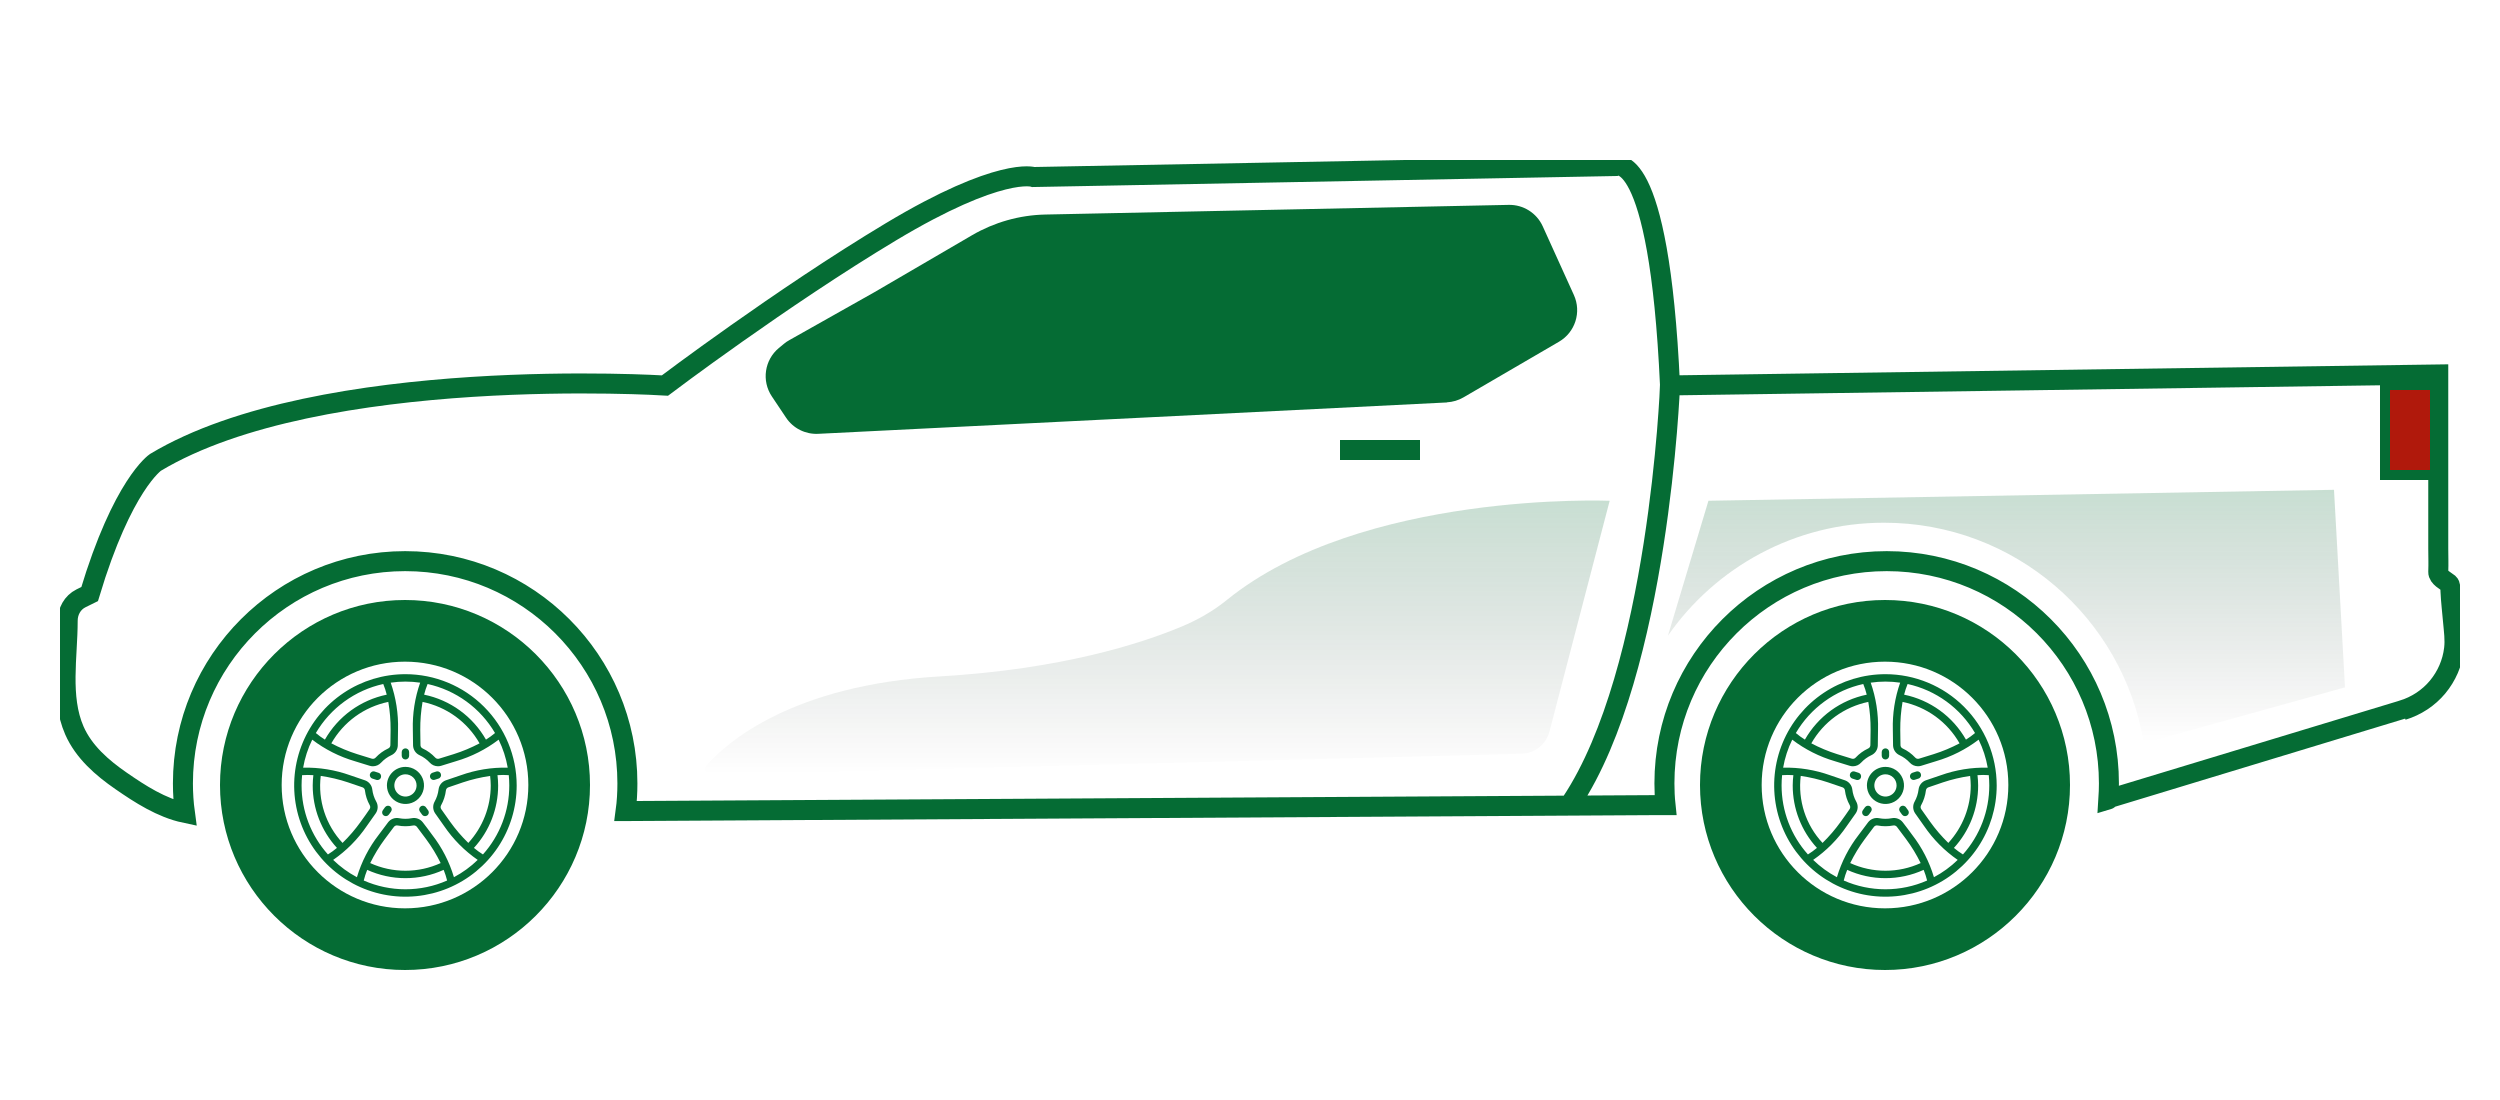 <svg width="125" height="55" viewBox="0 0 125 55" fill="none" xmlns="http://www.w3.org/2000/svg">
<g clip-path="url(#clip0_2747_119)">
<path d="M20.25 33.083C23.656 33.083 26.417 35.844 26.417 39.25C26.417 42.656 23.656 45.417 20.25 45.417C16.844 45.417 14.083 42.656 14.083 39.25C14.083 35.844 16.844 33.083 20.25 33.083ZM20.25 30C15.149 30 11 34.149 11 39.25C11 44.351 15.149 48.5 20.25 48.5C25.351 48.5 29.5 44.351 29.5 39.25C29.5 34.149 25.351 30 20.25 30Z" fill="#056C34"/>
<path d="M20.271 33.709C19.171 33.709 18.096 34.035 17.181 34.646C16.266 35.258 15.553 36.126 15.132 37.143C14.711 38.159 14.601 39.278 14.815 40.357C15.03 41.436 15.56 42.427 16.338 43.205C17.116 43.983 18.107 44.513 19.186 44.728C20.265 44.943 21.384 44.832 22.4 44.411C23.417 43.99 24.286 43.277 24.897 42.362C25.508 41.447 25.834 40.372 25.834 39.272C25.833 37.797 25.246 36.383 24.203 35.34C23.16 34.297 21.746 33.71 20.271 33.709ZM24.751 36.652C24.608 36.772 24.457 36.883 24.298 36.981C23.972 36.408 23.528 35.911 22.995 35.523C22.462 35.136 21.852 34.866 21.206 34.733C21.251 34.551 21.309 34.373 21.38 34.2C22.08 34.354 22.741 34.652 23.322 35.074C23.902 35.496 24.388 36.033 24.751 36.652ZM21.128 35.095C21.723 35.218 22.285 35.466 22.777 35.823C23.268 36.181 23.678 36.639 23.978 37.167C23.565 37.385 23.133 37.566 22.688 37.706C22.407 37.797 22.162 37.873 21.948 37.935C21.915 37.944 21.88 37.944 21.848 37.934C21.815 37.925 21.785 37.906 21.763 37.881C21.584 37.689 21.37 37.533 21.132 37.422C21.101 37.408 21.074 37.386 21.055 37.358C21.036 37.329 21.025 37.296 21.024 37.262C21.017 37.04 21.013 36.785 21.013 36.49C21.01 36.023 21.048 35.556 21.128 35.095ZM21.008 34.133C20.743 34.889 20.619 35.689 20.642 36.49C20.642 36.789 20.646 37.048 20.653 37.273C20.656 37.376 20.688 37.476 20.744 37.561C20.801 37.647 20.881 37.715 20.974 37.758C21.169 37.849 21.344 37.976 21.49 38.133C21.542 38.19 21.605 38.235 21.675 38.266C21.746 38.297 21.821 38.313 21.898 38.313C21.951 38.313 22.003 38.306 22.053 38.291C22.269 38.228 22.516 38.151 22.803 38.059C23.572 37.834 24.294 37.47 24.931 36.984C25.149 37.426 25.302 37.897 25.386 38.383C24.584 38.364 23.786 38.494 23.031 38.765C22.769 38.849 22.52 38.935 22.29 39.017C22.193 39.052 22.108 39.113 22.044 39.194C21.98 39.275 21.94 39.371 21.929 39.474C21.903 39.686 21.836 39.892 21.732 40.079C21.681 40.169 21.656 40.271 21.66 40.374C21.664 40.477 21.696 40.577 21.754 40.662C21.893 40.867 22.045 41.083 22.206 41.303C22.657 41.965 23.226 42.539 23.885 42.995C23.532 43.338 23.132 43.629 22.697 43.86C22.468 43.092 22.098 42.373 21.607 41.74C21.44 41.509 21.281 41.298 21.136 41.112C21.073 41.031 20.988 40.969 20.892 40.934C20.796 40.898 20.692 40.89 20.591 40.91C20.38 40.951 20.163 40.951 19.952 40.91C19.852 40.89 19.747 40.898 19.651 40.933C19.555 40.969 19.47 41.031 19.407 41.112C19.263 41.297 19.104 41.509 18.937 41.74C18.445 42.374 18.075 43.093 17.846 43.861C17.411 43.63 17.011 43.338 16.658 42.995C17.317 42.539 17.886 41.966 18.337 41.304C18.498 41.084 18.65 40.868 18.789 40.663C18.847 40.577 18.88 40.477 18.883 40.374C18.887 40.272 18.863 40.17 18.812 40.08C18.707 39.893 18.64 39.687 18.614 39.474C18.603 39.372 18.563 39.275 18.499 39.195C18.436 39.114 18.35 39.053 18.254 39.018C18.023 38.935 17.774 38.85 17.512 38.765C16.757 38.495 15.959 38.365 15.157 38.383C15.241 37.898 15.394 37.426 15.612 36.984C16.249 37.47 16.971 37.835 17.741 38.06C18.026 38.153 18.274 38.228 18.49 38.291C18.541 38.306 18.593 38.314 18.645 38.314C18.722 38.314 18.798 38.297 18.868 38.267C18.938 38.236 19.001 38.191 19.053 38.134C19.199 37.977 19.374 37.849 19.569 37.759C19.662 37.716 19.742 37.648 19.799 37.562C19.856 37.476 19.887 37.376 19.89 37.273C19.897 37.048 19.901 36.789 19.901 36.49C19.924 35.689 19.8 34.889 19.535 34.133C20.024 34.062 20.519 34.062 21.008 34.133ZM24.537 39.272C24.537 40.337 24.137 41.362 23.416 42.146C23.081 41.821 22.777 41.466 22.505 41.086C22.347 40.869 22.197 40.657 22.06 40.456C22.041 40.427 22.031 40.394 22.03 40.359C22.029 40.325 22.038 40.291 22.055 40.262C22.183 40.032 22.265 39.78 22.296 39.52C22.3 39.486 22.313 39.454 22.334 39.427C22.355 39.4 22.383 39.38 22.415 39.368C22.641 39.287 22.887 39.203 23.145 39.119C23.588 38.971 24.043 38.864 24.506 38.797C24.525 38.955 24.535 39.113 24.537 39.272ZM22.033 43.154C21.48 43.406 20.879 43.537 20.271 43.537C19.664 43.537 19.063 43.406 18.51 43.154C18.716 42.734 18.959 42.334 19.237 41.958C19.402 41.731 19.558 41.522 19.7 41.339C19.722 41.313 19.75 41.293 19.782 41.281C19.814 41.27 19.849 41.267 19.882 41.274C20.139 41.324 20.404 41.324 20.661 41.274C20.694 41.267 20.729 41.27 20.761 41.282C20.793 41.293 20.821 41.313 20.843 41.34C20.985 41.523 21.141 41.731 21.306 41.959C21.584 42.334 21.827 42.734 22.033 43.154ZM16.037 38.796C16.499 38.862 16.954 38.97 17.397 39.118C17.656 39.202 17.901 39.285 18.128 39.367C18.16 39.379 18.188 39.399 18.209 39.426C18.23 39.453 18.242 39.485 18.246 39.519C18.277 39.779 18.359 40.031 18.487 40.261C18.504 40.29 18.513 40.324 18.512 40.358C18.511 40.392 18.5 40.426 18.482 40.454C18.345 40.656 18.196 40.868 18.037 41.085C17.766 41.465 17.461 41.82 17.127 42.146C16.712 41.701 16.399 41.17 16.211 40.592C16.023 40.013 15.963 39.4 16.037 38.796ZM19.53 36.49C19.53 36.785 19.526 37.04 19.519 37.262C19.518 37.296 19.507 37.329 19.488 37.358C19.469 37.386 19.443 37.408 19.412 37.422C19.174 37.533 18.96 37.689 18.781 37.881C18.758 37.906 18.729 37.925 18.696 37.934C18.663 37.944 18.629 37.944 18.596 37.935C18.382 37.873 18.137 37.797 17.856 37.706C17.411 37.566 16.979 37.385 16.566 37.167C16.866 36.639 17.275 36.181 17.766 35.823C18.258 35.466 18.82 35.218 19.415 35.095C19.495 35.556 19.533 36.023 19.53 36.49ZM19.163 34.2C19.234 34.373 19.292 34.551 19.337 34.733C18.691 34.866 18.081 35.136 17.548 35.523C17.015 35.911 16.571 36.408 16.245 36.981C16.086 36.883 15.935 36.772 15.792 36.652C16.155 36.033 16.641 35.496 17.221 35.074C17.802 34.652 18.463 34.354 19.163 34.2ZM15.105 38.758C15.293 38.745 15.481 38.745 15.668 38.758C15.648 38.929 15.637 39.1 15.636 39.272C15.634 40.428 16.066 41.543 16.847 42.395C16.705 42.515 16.554 42.624 16.396 42.722C15.547 41.773 15.079 40.545 15.079 39.272C15.079 39.098 15.088 38.927 15.105 38.758ZM18.187 44.026C18.232 43.844 18.29 43.666 18.36 43.493C18.96 43.766 19.612 43.908 20.271 43.908C20.931 43.908 21.583 43.766 22.183 43.493C22.253 43.666 22.311 43.844 22.356 44.026C21.699 44.315 20.989 44.464 20.271 44.464C19.554 44.464 18.844 44.315 18.187 44.026ZM24.147 42.722C23.989 42.624 23.838 42.515 23.696 42.395C24.477 41.543 24.909 40.428 24.907 39.272C24.906 39.1 24.895 38.928 24.875 38.758C25.062 38.744 25.25 38.744 25.438 38.758C25.455 38.927 25.464 39.098 25.464 39.271C25.465 40.544 24.996 41.773 24.147 42.722Z" fill="#056C34"/>
<path d="M19.346 39.271C19.346 39.455 19.4 39.634 19.502 39.786C19.604 39.939 19.749 40.058 19.918 40.128C20.087 40.198 20.274 40.217 20.454 40.181C20.634 40.145 20.799 40.057 20.928 39.927C21.058 39.797 21.146 39.632 21.182 39.452C21.218 39.272 21.2 39.086 21.13 38.917C21.059 38.747 20.94 38.602 20.788 38.501C20.636 38.399 20.456 38.344 20.273 38.344C20.027 38.344 19.791 38.442 19.618 38.616C19.444 38.79 19.346 39.026 19.346 39.271ZM20.829 39.271C20.829 39.381 20.797 39.489 20.735 39.581C20.674 39.672 20.587 39.743 20.486 39.785C20.384 39.828 20.272 39.839 20.164 39.817C20.056 39.796 19.957 39.743 19.88 39.665C19.802 39.587 19.749 39.488 19.727 39.38C19.706 39.272 19.717 39.16 19.759 39.059C19.801 38.957 19.872 38.87 19.964 38.809C20.055 38.748 20.163 38.715 20.273 38.715C20.42 38.715 20.562 38.774 20.666 38.878C20.771 38.982 20.829 39.124 20.829 39.271Z" fill="#056C34"/>
<path d="M20.272 37.974C20.321 37.974 20.368 37.955 20.403 37.92C20.438 37.885 20.457 37.838 20.457 37.789V37.603C20.457 37.554 20.438 37.507 20.403 37.472C20.368 37.438 20.321 37.418 20.272 37.418C20.223 37.418 20.175 37.438 20.141 37.472C20.106 37.507 20.086 37.554 20.086 37.603V37.789C20.086 37.838 20.106 37.885 20.141 37.92C20.175 37.955 20.223 37.974 20.272 37.974Z" fill="#056C34"/>
<path d="M18.919 38.637L18.742 38.58C18.719 38.571 18.694 38.567 18.669 38.568C18.644 38.569 18.619 38.575 18.596 38.586C18.574 38.597 18.554 38.612 18.537 38.631C18.521 38.65 18.508 38.672 18.5 38.696C18.492 38.72 18.49 38.745 18.492 38.77C18.494 38.795 18.502 38.819 18.514 38.841C18.526 38.863 18.542 38.883 18.561 38.898C18.581 38.914 18.604 38.925 18.628 38.932L18.804 38.989C18.828 38.998 18.853 39.002 18.878 39.001C18.903 39 18.928 38.994 18.95 38.983C18.973 38.972 18.993 38.957 19.01 38.938C19.026 38.919 19.039 38.897 19.046 38.873C19.054 38.849 19.057 38.824 19.055 38.799C19.052 38.774 19.045 38.75 19.033 38.728C19.021 38.706 19.005 38.686 18.985 38.671C18.966 38.655 18.943 38.644 18.919 38.637Z" fill="#056C34"/>
<path d="M19.25 40.363L19.141 40.513C19.112 40.553 19.101 40.602 19.108 40.651C19.116 40.699 19.143 40.743 19.183 40.772C19.222 40.801 19.272 40.813 19.321 40.805C19.369 40.797 19.413 40.77 19.442 40.731L19.551 40.581C19.565 40.561 19.575 40.539 19.581 40.515C19.587 40.491 19.588 40.467 19.584 40.443C19.58 40.419 19.571 40.395 19.559 40.375C19.546 40.354 19.529 40.336 19.509 40.322C19.49 40.307 19.468 40.297 19.444 40.291C19.42 40.286 19.395 40.285 19.372 40.288C19.347 40.292 19.324 40.301 19.303 40.313C19.283 40.326 19.265 40.343 19.25 40.363Z" fill="#056C34"/>
<path d="M21.036 40.322C21.016 40.336 20.999 40.354 20.986 40.375C20.974 40.395 20.965 40.419 20.961 40.443C20.957 40.467 20.958 40.492 20.964 40.515C20.97 40.539 20.98 40.561 20.995 40.581L21.104 40.731C21.118 40.751 21.136 40.767 21.157 40.78C21.177 40.793 21.201 40.801 21.225 40.805C21.249 40.809 21.273 40.808 21.297 40.803C21.321 40.797 21.343 40.787 21.363 40.772C21.383 40.758 21.399 40.74 21.412 40.719C21.425 40.698 21.433 40.675 21.437 40.651C21.441 40.627 21.44 40.602 21.434 40.579C21.429 40.555 21.418 40.533 21.404 40.513L21.295 40.363C21.281 40.343 21.263 40.327 21.242 40.314C21.221 40.301 21.198 40.292 21.174 40.288C21.15 40.285 21.125 40.285 21.102 40.291C21.078 40.297 21.055 40.307 21.036 40.322Z" fill="#056C34"/>
<path d="M21.682 38.999C21.702 38.999 21.721 38.995 21.74 38.989L21.916 38.932C21.94 38.926 21.963 38.914 21.983 38.899C22.002 38.883 22.018 38.864 22.03 38.842C22.042 38.819 22.05 38.795 22.052 38.77C22.054 38.745 22.051 38.72 22.044 38.696C22.036 38.672 22.023 38.65 22.007 38.631C21.99 38.612 21.97 38.597 21.947 38.586C21.925 38.575 21.9 38.569 21.875 38.568C21.85 38.567 21.825 38.571 21.802 38.58L21.625 38.637C21.583 38.651 21.547 38.679 21.524 38.717C21.501 38.754 21.492 38.799 21.499 38.843C21.506 38.886 21.528 38.926 21.562 38.955C21.596 38.983 21.638 38.999 21.682 38.999V38.999Z" fill="#056C34"/>
<path d="M94.25 33.083C97.656 33.083 100.417 35.844 100.417 39.25C100.417 42.656 97.656 45.417 94.25 45.417C90.844 45.417 88.083 42.656 88.083 39.25C88.083 35.844 90.844 33.083 94.25 33.083ZM94.25 30C89.149 30 85 34.149 85 39.25C85 44.351 89.149 48.5 94.25 48.5C99.351 48.5 103.5 44.351 103.5 39.25C103.5 34.149 99.351 30 94.25 30Z" fill="#056C34"/>
<path d="M94.272 33.709C93.171 33.709 92.096 34.035 91.181 34.646C90.266 35.258 89.553 36.126 89.132 37.143C88.711 38.159 88.601 39.278 88.815 40.357C89.03 41.436 89.56 42.427 90.338 43.205C91.116 43.983 92.107 44.513 93.186 44.728C94.265 44.943 95.384 44.832 96.4 44.411C97.417 43.99 98.286 43.277 98.897 42.362C99.508 41.447 99.835 40.372 99.835 39.272C99.833 37.797 99.246 36.383 98.203 35.34C97.16 34.297 95.746 33.71 94.272 33.709ZM98.751 36.652C98.608 36.772 98.457 36.883 98.298 36.981C97.972 36.408 97.528 35.911 96.995 35.523C96.462 35.136 95.852 34.866 95.206 34.733C95.251 34.551 95.309 34.373 95.38 34.2C96.08 34.354 96.741 34.652 97.322 35.074C97.902 35.496 98.388 36.033 98.751 36.652ZM95.128 35.095C95.723 35.218 96.285 35.466 96.777 35.823C97.268 36.181 97.678 36.639 97.978 37.167C97.565 37.385 97.133 37.566 96.688 37.706C96.407 37.797 96.162 37.873 95.948 37.935C95.915 37.944 95.88 37.944 95.848 37.934C95.815 37.925 95.785 37.906 95.763 37.881C95.584 37.689 95.37 37.533 95.132 37.422C95.101 37.408 95.074 37.386 95.055 37.358C95.036 37.329 95.025 37.296 95.024 37.262C95.017 37.04 95.013 36.785 95.013 36.49C95.01 36.023 95.048 35.556 95.128 35.095ZM95.008 34.133C94.743 34.889 94.619 35.689 94.642 36.49C94.642 36.789 94.646 37.048 94.653 37.273C94.656 37.376 94.688 37.476 94.744 37.561C94.801 37.647 94.881 37.715 94.975 37.758C95.169 37.849 95.344 37.976 95.49 38.133C95.542 38.19 95.605 38.235 95.675 38.266C95.746 38.297 95.821 38.313 95.898 38.313C95.951 38.313 96.003 38.306 96.053 38.291C96.269 38.228 96.516 38.151 96.803 38.059C97.572 37.834 98.294 37.47 98.931 36.984C99.149 37.426 99.302 37.897 99.386 38.383C98.585 38.364 97.786 38.494 97.031 38.765C96.769 38.849 96.52 38.935 96.29 39.017C96.193 39.052 96.108 39.113 96.044 39.194C95.98 39.275 95.94 39.371 95.929 39.474C95.903 39.686 95.836 39.892 95.732 40.079C95.681 40.169 95.656 40.271 95.66 40.374C95.664 40.477 95.696 40.577 95.754 40.662C95.893 40.867 96.045 41.083 96.206 41.303C96.657 41.965 97.226 42.539 97.885 42.995C97.532 43.338 97.132 43.629 96.697 43.86C96.468 43.092 96.098 42.373 95.607 41.74C95.44 41.509 95.281 41.298 95.136 41.112C95.073 41.031 94.988 40.969 94.892 40.934C94.796 40.898 94.692 40.89 94.591 40.91C94.38 40.951 94.163 40.951 93.952 40.91C93.852 40.89 93.747 40.898 93.651 40.933C93.555 40.969 93.47 41.031 93.407 41.112C93.263 41.297 93.104 41.509 92.937 41.74C92.445 42.374 92.075 43.093 91.846 43.861C91.411 43.63 91.011 43.338 90.658 42.995C91.317 42.539 91.886 41.966 92.337 41.304C92.498 41.084 92.65 40.868 92.789 40.663C92.847 40.577 92.879 40.477 92.883 40.374C92.887 40.272 92.862 40.17 92.812 40.08C92.707 39.893 92.64 39.687 92.615 39.474C92.603 39.372 92.563 39.275 92.499 39.195C92.436 39.114 92.35 39.053 92.254 39.018C92.023 38.935 91.774 38.85 91.512 38.765C90.757 38.495 89.959 38.365 89.157 38.383C89.241 37.898 89.394 37.426 89.612 36.984C90.249 37.47 90.971 37.835 91.741 38.06C92.026 38.153 92.274 38.228 92.49 38.291C92.541 38.306 92.593 38.314 92.645 38.314C92.722 38.314 92.798 38.297 92.868 38.267C92.938 38.236 93.001 38.191 93.053 38.134C93.199 37.977 93.374 37.849 93.569 37.759C93.662 37.716 93.742 37.648 93.799 37.562C93.856 37.476 93.887 37.376 93.89 37.273C93.897 37.048 93.901 36.789 93.901 36.49C93.924 35.689 93.8 34.889 93.535 34.133C94.024 34.062 94.519 34.062 95.008 34.133ZM98.537 39.272C98.537 40.337 98.137 41.362 97.416 42.146C97.082 41.821 96.777 41.466 96.505 41.086C96.347 40.869 96.197 40.657 96.06 40.456C96.041 40.427 96.031 40.394 96.03 40.359C96.029 40.325 96.038 40.291 96.055 40.262C96.183 40.032 96.265 39.78 96.296 39.52C96.3 39.486 96.313 39.454 96.334 39.427C96.355 39.4 96.383 39.38 96.415 39.368C96.641 39.287 96.886 39.203 97.145 39.119C97.588 38.971 98.043 38.864 98.505 38.797C98.525 38.955 98.535 39.113 98.537 39.272ZM96.033 43.154C95.48 43.406 94.879 43.537 94.272 43.537C93.664 43.537 93.063 43.406 92.51 43.154C92.716 42.734 92.959 42.334 93.237 41.958C93.402 41.731 93.558 41.522 93.7 41.339C93.722 41.313 93.75 41.293 93.782 41.281C93.814 41.27 93.849 41.267 93.882 41.274C94.139 41.324 94.404 41.324 94.661 41.274C94.694 41.267 94.729 41.27 94.761 41.282C94.793 41.293 94.821 41.313 94.843 41.34C94.985 41.523 95.141 41.731 95.306 41.959C95.584 42.334 95.827 42.734 96.033 43.154ZM90.037 38.796C90.499 38.862 90.954 38.97 91.397 39.118C91.656 39.202 91.901 39.285 92.128 39.367C92.16 39.379 92.188 39.399 92.209 39.426C92.23 39.453 92.243 39.485 92.246 39.519C92.277 39.779 92.359 40.031 92.487 40.261C92.504 40.29 92.513 40.324 92.512 40.358C92.511 40.392 92.501 40.426 92.482 40.454C92.345 40.656 92.196 40.868 92.037 41.085C91.766 41.465 91.461 41.82 91.127 42.146C90.712 41.701 90.399 41.17 90.211 40.592C90.023 40.013 89.963 39.4 90.037 38.796ZM93.53 36.49C93.53 36.785 93.526 37.04 93.519 37.262C93.518 37.296 93.507 37.329 93.488 37.358C93.469 37.386 93.443 37.408 93.412 37.422C93.174 37.533 92.96 37.689 92.781 37.881C92.758 37.906 92.729 37.925 92.696 37.934C92.663 37.944 92.629 37.944 92.596 37.935C92.382 37.873 92.137 37.797 91.856 37.706C91.411 37.566 90.979 37.385 90.566 37.167C90.866 36.639 91.275 36.181 91.766 35.823C92.258 35.466 92.82 35.218 93.415 35.095C93.495 35.556 93.533 36.023 93.53 36.49ZM93.163 34.2C93.234 34.373 93.292 34.551 93.337 34.733C92.691 34.866 92.081 35.136 91.548 35.523C91.015 35.911 90.571 36.408 90.245 36.981C90.086 36.883 89.935 36.772 89.792 36.652C90.155 36.033 90.641 35.496 91.222 35.074C91.802 34.652 92.463 34.354 93.163 34.2ZM89.105 38.758C89.293 38.745 89.481 38.745 89.668 38.758C89.648 38.929 89.637 39.1 89.636 39.272C89.634 40.428 90.066 41.543 90.847 42.395C90.705 42.515 90.554 42.624 90.396 42.722C89.547 41.773 89.079 40.545 89.079 39.272C89.079 39.098 89.088 38.927 89.105 38.758ZM92.187 44.026C92.232 43.844 92.29 43.666 92.36 43.493C92.96 43.766 93.612 43.908 94.272 43.908C94.931 43.908 95.583 43.766 96.183 43.493C96.253 43.666 96.311 43.844 96.356 44.026C95.699 44.315 94.989 44.464 94.272 44.464C93.554 44.464 92.844 44.315 92.187 44.026ZM98.147 42.722C97.989 42.624 97.838 42.515 97.696 42.395C98.477 41.543 98.909 40.428 98.907 39.272C98.906 39.1 98.895 38.928 98.875 38.758C99.062 38.744 99.251 38.744 99.438 38.758C99.455 38.927 99.464 39.098 99.464 39.271C99.465 40.544 98.996 41.773 98.147 42.722Z" fill="#056C34"/>
<path d="M93.346 39.271C93.346 39.455 93.4 39.634 93.502 39.786C93.604 39.939 93.749 40.058 93.918 40.128C94.088 40.198 94.274 40.217 94.454 40.181C94.634 40.145 94.799 40.057 94.928 39.927C95.058 39.797 95.146 39.632 95.182 39.452C95.218 39.272 95.2 39.086 95.129 38.917C95.059 38.747 94.94 38.602 94.788 38.501C94.635 38.399 94.456 38.344 94.273 38.344C94.027 38.344 93.791 38.442 93.618 38.616C93.444 38.79 93.346 39.026 93.346 39.271ZM94.829 39.271C94.829 39.381 94.796 39.489 94.735 39.581C94.674 39.672 94.587 39.743 94.486 39.785C94.384 39.828 94.272 39.839 94.164 39.817C94.056 39.796 93.957 39.743 93.879 39.665C93.802 39.587 93.749 39.488 93.727 39.38C93.706 39.272 93.717 39.16 93.759 39.059C93.801 38.957 93.872 38.87 93.964 38.809C94.055 38.748 94.163 38.715 94.273 38.715C94.42 38.715 94.562 38.774 94.666 38.878C94.771 38.982 94.829 39.124 94.829 39.271Z" fill="#056C34"/>
<path d="M94.272 37.974C94.321 37.974 94.368 37.955 94.403 37.92C94.438 37.885 94.457 37.838 94.457 37.789V37.603C94.457 37.554 94.438 37.507 94.403 37.472C94.368 37.438 94.321 37.418 94.272 37.418C94.223 37.418 94.175 37.438 94.141 37.472C94.106 37.507 94.086 37.554 94.086 37.603V37.789C94.086 37.838 94.106 37.885 94.141 37.92C94.175 37.955 94.223 37.974 94.272 37.974Z" fill="#056C34"/>
<path d="M92.919 38.637L92.742 38.58C92.719 38.571 92.694 38.567 92.669 38.568C92.644 38.569 92.619 38.575 92.596 38.586C92.574 38.597 92.554 38.612 92.537 38.631C92.521 38.65 92.508 38.672 92.5 38.696C92.493 38.72 92.49 38.745 92.492 38.77C92.494 38.795 92.502 38.819 92.513 38.841C92.525 38.863 92.542 38.883 92.561 38.898C92.581 38.914 92.604 38.925 92.628 38.932L92.804 38.989C92.828 38.998 92.853 39.002 92.878 39.001C92.903 39 92.928 38.994 92.95 38.983C92.973 38.972 92.993 38.957 93.01 38.938C93.026 38.919 93.039 38.897 93.046 38.873C93.054 38.849 93.057 38.824 93.055 38.799C93.052 38.774 93.045 38.75 93.033 38.728C93.021 38.706 93.005 38.686 92.985 38.671C92.966 38.655 92.943 38.644 92.919 38.637Z" fill="#056C34"/>
<path d="M93.25 40.363L93.141 40.513C93.112 40.553 93.1 40.602 93.108 40.651C93.116 40.699 93.143 40.743 93.183 40.772C93.222 40.801 93.272 40.813 93.321 40.805C93.369 40.797 93.413 40.77 93.442 40.731L93.551 40.581C93.565 40.561 93.575 40.539 93.581 40.515C93.587 40.491 93.588 40.467 93.584 40.443C93.58 40.419 93.571 40.395 93.559 40.375C93.546 40.354 93.529 40.336 93.51 40.322C93.49 40.307 93.468 40.297 93.444 40.291C93.42 40.286 93.395 40.285 93.371 40.288C93.347 40.292 93.324 40.301 93.303 40.313C93.283 40.326 93.265 40.343 93.25 40.363Z" fill="#056C34"/>
<path d="M95.036 40.322C95.016 40.336 94.999 40.354 94.986 40.375C94.974 40.395 94.965 40.419 94.961 40.443C94.957 40.467 94.958 40.492 94.964 40.515C94.97 40.539 94.98 40.561 94.995 40.581L95.103 40.731C95.118 40.751 95.136 40.767 95.157 40.78C95.177 40.793 95.201 40.801 95.225 40.805C95.249 40.809 95.273 40.808 95.297 40.803C95.321 40.797 95.343 40.787 95.363 40.772C95.382 40.758 95.399 40.74 95.412 40.719C95.425 40.698 95.433 40.675 95.437 40.651C95.441 40.627 95.44 40.602 95.434 40.579C95.429 40.555 95.418 40.533 95.404 40.513L95.295 40.363C95.281 40.343 95.263 40.327 95.242 40.314C95.221 40.301 95.198 40.292 95.174 40.288C95.15 40.285 95.125 40.285 95.102 40.291C95.078 40.297 95.055 40.307 95.036 40.322Z" fill="#056C34"/>
<path d="M95.682 38.999C95.702 38.999 95.721 38.995 95.74 38.989L95.916 38.932C95.94 38.926 95.963 38.914 95.983 38.899C96.002 38.883 96.018 38.864 96.03 38.842C96.042 38.819 96.05 38.795 96.052 38.77C96.054 38.745 96.051 38.72 96.044 38.696C96.036 38.672 96.023 38.65 96.007 38.631C95.99 38.612 95.97 38.597 95.947 38.586C95.925 38.575 95.9 38.569 95.875 38.568C95.85 38.567 95.825 38.571 95.802 38.58L95.625 38.637C95.583 38.651 95.547 38.679 95.524 38.717C95.501 38.754 95.493 38.799 95.499 38.843C95.506 38.886 95.528 38.926 95.562 38.955C95.596 38.983 95.638 38.999 95.682 38.999V38.999Z" fill="#056C34"/>
<path d="M83.501 19.277C82.952 7.204 80.757 8.302 80.757 8.302L51.674 8.851C51.674 8.851 50.028 8.302 44.54 11.594C39.053 14.887 33.247 19.277 33.247 19.277C33.247 19.277 16.005 18.179 7.774 23.118C7.774 23.118 6.128 24.215 4.482 29.703L4.048 29.917C3.62 30.131 3.379 30.576 3.384 31.053C3.384 32.82 2.989 34.85 3.719 36.524C4.191 37.599 5.107 38.39 6.051 39.043C6.995 39.696 8.076 40.398 9.245 40.645C9.179 40.162 9.146 39.668 9.146 39.169C9.146 33.034 14.123 28.057 20.258 28.057C26.393 28.057 31.37 33.034 31.37 39.169C31.37 39.635 31.343 40.102 31.282 40.552C31.42 40.552 31.518 40.552 31.518 40.552L83.007 40.255H83.276C83.238 39.899 83.221 39.536 83.221 39.169C83.221 33.034 88.198 28.057 94.334 28.057C100.468 28.057 105.446 33.034 105.446 39.169C105.446 39.438 105.435 39.707 105.418 39.97C108.08 39.163 120.125 35.514 120.13 35.509C120.811 35.3 121.425 34.9 121.881 34.351C122.336 33.802 122.621 33.144 122.704 32.441C122.759 31.991 122.693 31.541 122.654 31.097C122.61 30.576 122.545 30.06 122.523 29.538C122.517 29.423 122.534 29.253 122.435 29.165C122.309 29.061 121.903 28.863 121.913 28.6C121.93 28.073 121.913 27.958 121.913 27.431V18.723L83.501 19.271C83.501 19.271 82.952 33.539 78.562 40.124" stroke="#056C34" stroke-miterlimit="10"/>
<path d="M72.356 20.122L40.913 21.691C40.271 21.724 39.656 21.417 39.3 20.879L38.592 19.82C38.071 19.041 38.224 17.998 38.943 17.4L39.195 17.192C39.278 17.12 39.371 17.06 39.47 17.005L43.717 14.612L48.606 11.759C49.72 11.111 50.977 10.755 52.261 10.727L75.435 10.244C76.165 10.228 76.834 10.65 77.136 11.314L78.694 14.75C79.084 15.606 78.76 16.615 77.948 17.087L73.174 19.869C72.921 20.017 72.636 20.1 72.345 20.116L72.356 20.122Z" fill="#056C34"/>
<path opacity="0.22" d="M35.557 38.741L76.077 37.687C76.735 37.671 77.3 37.221 77.471 36.584L80.483 25.039C80.483 25.039 68.103 24.523 61.348 29.994C60.662 30.553 59.889 30.992 59.071 31.333C57.024 32.189 53.051 33.462 47.01 33.819C39.629 34.252 36.369 37.095 35.332 38.258C35.162 38.45 35.305 38.746 35.563 38.741H35.557Z" fill="url(#paint0_linear_2747_119)"/>
<path opacity="0.22" d="M117.249 34.367L107.372 37.111H107.185C106.137 30.877 100.721 26.136 94.202 26.136C89.73 26.136 85.773 28.369 83.397 31.783L85.422 25.038L116.7 24.49L117.249 34.367Z" fill="url(#paint1_linear_2747_119)"/>
<line x1="67" y1="22.5" x2="71" y2="22.5" stroke="#056C34"/>
<rect x="119.25" y="19.25" width="2.5" height="4.5" fill="#B0190C" stroke="#056C34" stroke-width="0.5"/>
</g>
<defs>
<linearGradient id="paint0_linear_2747_119" x1="57.871" y1="25.026" x2="57.871" y2="38.741" gradientUnits="userSpaceOnUse">
<stop stop-color="#046C34"/>
<stop offset="1" stop-opacity="0"/>
</linearGradient>
<linearGradient id="paint1_linear_2747_119" x1="100.323" y1="24.49" x2="100.323" y2="37.111" gradientUnits="userSpaceOnUse">
<stop stop-color="#046C34"/>
<stop offset="1" stop-opacity="0"/>
</linearGradient>
<clipPath id="clip0_2747_119">
<rect width="120" height="40.69" fill="white" transform="translate(3 8)"/>
</clipPath>
</defs>
</svg>
